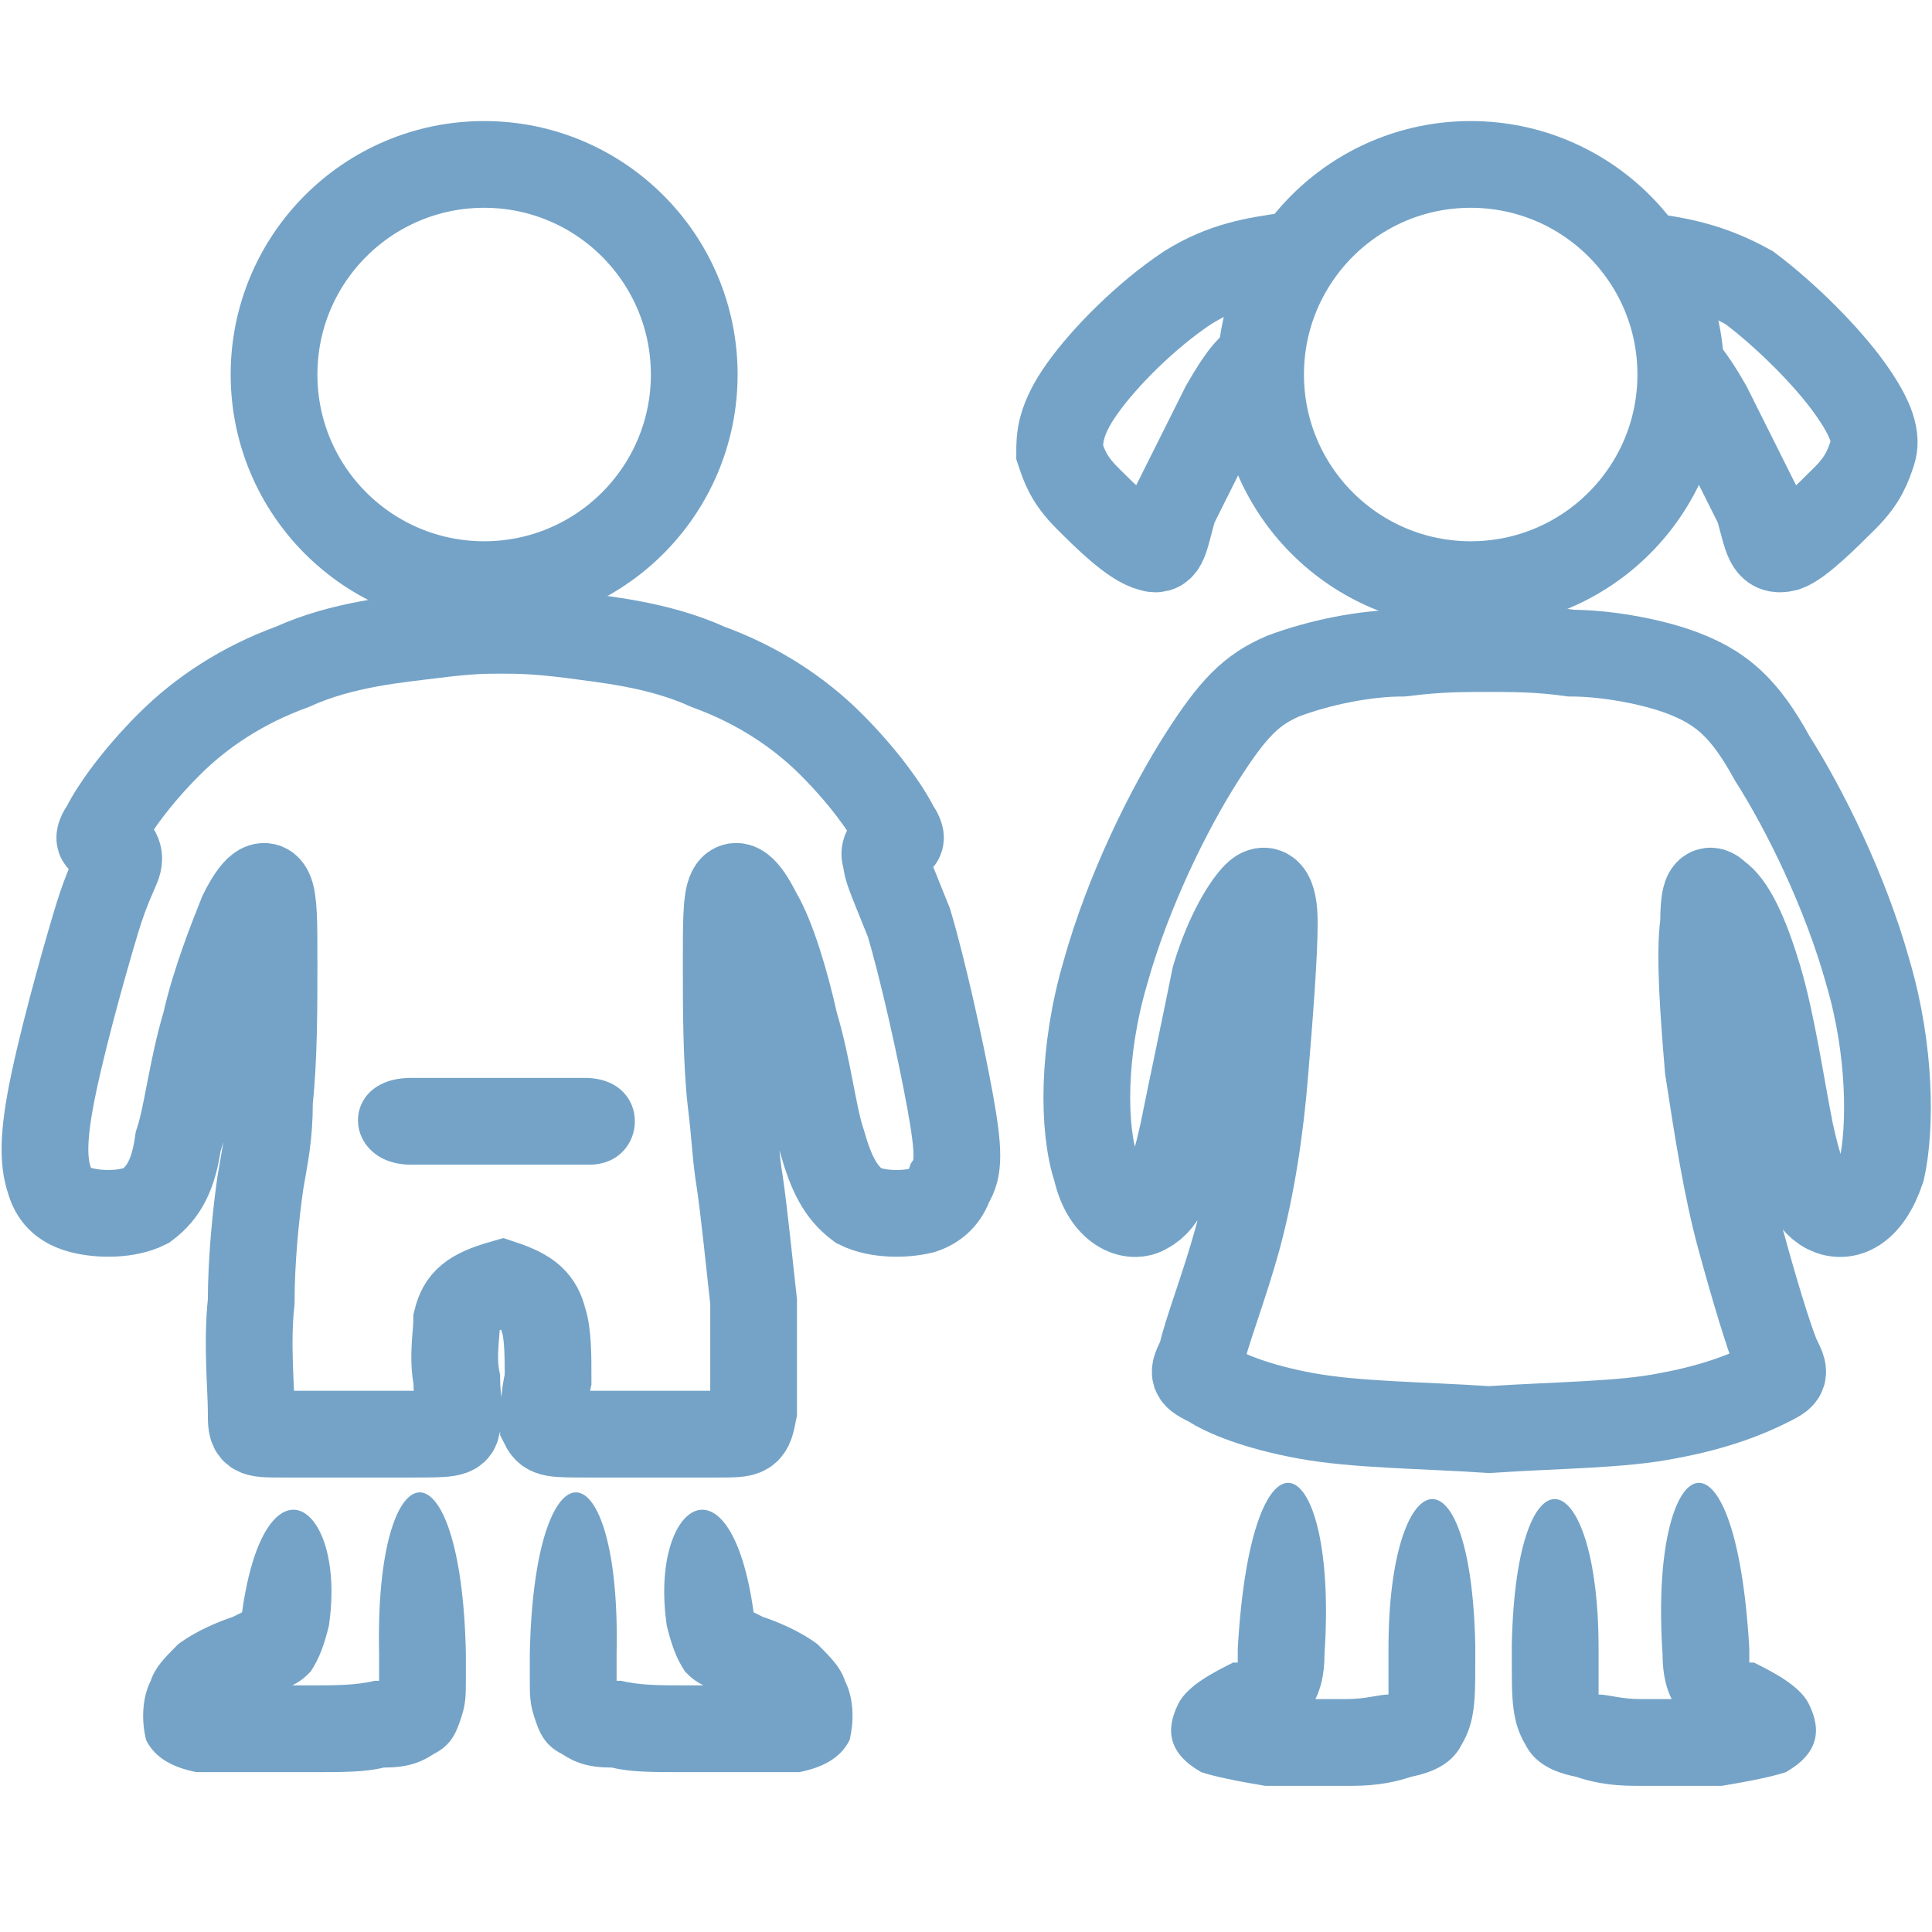 <?xml version="1.0" encoding="UTF-8" standalone="no"?>
<!-- Creator: CorelDRAW X7 -->

<svg
   xmlns:dc="http://purl.org/dc/elements/1.1/"
   xmlns:cc="http://creativecommons.org/ns#"
   xmlns:rdf="http://www.w3.org/1999/02/22-rdf-syntax-ns#"
   xmlns:svg="http://www.w3.org/2000/svg"
   xmlns="http://www.w3.org/2000/svg"
   xmlns:sodipodi="http://sodipodi.sourceforge.net/DTD/sodipodi-0.dtd"
   xmlns:inkscape="http://www.inkscape.org/namespaces/inkscape"
   xml:space="preserve"
   width="4.233mm"
   height="4.233mm"
   version="1.1"
   style="shape-rendering:geometricPrecision; text-rendering:geometricPrecision; image-rendering:optimizeQuality; fill-rule:evenodd; clip-rule:evenodd"
   viewBox="0 0 423 423"
   id="svg2"
   inkscape:version="0.91 r13725"
   sodipodi:docname="20.svg"><sodipodi:namedview
     pagecolor="#ffffff"
     bordercolor="#666666"
     borderopacity="1"
     objecttolerance="10"
     gridtolerance="10"
     guidetolerance="10"
     inkscape:pageopacity="0"
     inkscape:pageshadow="2"
     inkscape:window-width="1536"
     inkscape:window-height="814"
     id="namedview33"
     showgrid="false"
     inkscape:zoom="15.733829"
     inkscape:cx="7.4997639"
     inkscape:cy="7.4997639"
     inkscape:window-x="-8"
     inkscape:window-y="-8"
     inkscape:window-maximized="1"
     inkscape:current-layer="svg2" /><defs
     id="defs4"><style
       type="text/css"
       id="style6"><![CDATA[
    .str0 {stroke:#337ab7;stroke-width:18.99}
    .str1 {stroke:#F2AD00;stroke-width:18.99}
    .fil0 {fill:none}
    .fil1 {fill:#337ab7;fill-rule:nonzero}
    .fil2 {fill:#F2AD00;fill-rule:nonzero}
   ]]></style></defs><circle
     class="fil0 str0"
     cx="106"
     cy="82"
     r="46"
     id="circle11"
     style="fill:none;stroke:#74a3c7;stroke-width:18.99;stroke-opacity:1" /><path
     class="fil0 str0"
     d="m 110,138 c -4,0 -7,0 -15,1 -8,1 -20,2 -31,7 -11,4 -20,10 -27,17 -7,7 -12,14 -14,18 -2,3 -1,3 0,3 1,1 3,2 3,4 0,2 -2,4 -5,14 -3,10 -8,28 -10,39 -2,11 -1,15 0,18 1,3 3,5 7,6 4,1 10,1 14,-1 4,-3 6,-7 7,-14 2,-6 3,-16 6,-26 2,-9 6,-19 8,-24 3,-6 5,-7 6,-5 1,2 1,7 1,16 0,9 0,21 -1,30 0,8 -1,12 -2,18 -1,7 -2,17 -2,26 -1,9 0,19 0,24 0,5 0,5 7,5 7,0 21,0 28,0 8,0 10,0 10,-2 1,-2 0,-6 0,-10 -1,-5 0,-10 0,-13 1,-4 3,-6 10,-8 6,2 8,4 9,8 1,3 1,8 1,13 -1,4 -1,8 -1,10 1,2 2,2 10,2 8,0 21,0 28,0 7,0 7,0 8,-5 0,-5 0,-15 0,-24 -1,-9 -2,-19 -3,-26 -1,-6 -1,-10 -2,-18 -1,-9 -1,-21 -1,-30 0,-9 0,-14 1,-16 1,-2 3,-1 6,5 3,5 6,15 8,24 3,10 4,20 6,26 2,7 4,11 8,14 4,2 10,2 14,1 3,-1 5,-3 6,-6 2,-3 2,-7 0,-18 -2,-11 -6,-29 -9,-39 -4,-10 -5,-12 -5,-14 -1,-2 1,-3 2,-4 1,0 2,0 0,-3 -2,-4 -7,-11 -14,-18 -7,-7 -16,-13 -27,-17 -11,-5 -23,-6 -30,-7 -8,-1 -12,-1 -15,-1 z"
     id="path13"
     inkscape:connector-curvature="0"
     style="fill:none;stroke:#74a3c7;stroke-width:18.99;stroke-opacity:1" /><path
     class="fil1"
     d="m 90,236 38,0 c 15,0 14,19 1,19 l -39,0 c -15,0 -16,-19 0,-19 z"
     id="path15"
     inkscape:connector-curvature="0"
     style="fill:#74a3c7;fill-rule:nonzero;fill-opacity:1" /><path
     class="fil1"
     d="m 72,356 c -1,4 -2,7 -4,10 -1,1 -2,2 -4,3 l 5,0 c 4,0 9,0 13,-1 l 1,0 0,-6 c -1,-46 18,-48 19,0 l 0,6 c 0,3 0,5 -1,8 l 0,0 c -1,3 -2,6 -6,8 -3,2 -6,3 -11,3 -4,1 -9,1 -15,1 l -15,0 c -5,0 -8,0 -11,0 -5,-1 -9,-3 -11,-7 -1,-4 -1,-9 1,-13 1,-3 3,-5 6,-8 4,-3 9,-5 12,-6 l 2,-1 c 5,-36 23,-24 19,3 z m -18,-2 c -1,0 -1,0 0,0 z"
     id="path17"
     inkscape:connector-curvature="0"
     style="fill:#74a3c7;fill-rule:nonzero;fill-opacity:1" /><path
     class="fil1"
     d="m 146,356 c 1,4 2,7 4,10 1,1 2,2 4,3 l -5,0 c -4,0 -9,0 -13,-1 l -1,0 0,-6 c 1,-46 -18,-48 -19,0 l 0,6 c 0,3 0,5 1,8 l 0,0 c 1,3 2,6 6,8 3,2 6,3 11,3 4,1 9,1 15,1 l 15,0 c 5,0 8,0 11,0 5,-1 9,-3 11,-7 1,-4 1,-9 -1,-13 -1,-3 -3,-5 -6,-8 -4,-3 -9,-5 -12,-6 l -2,-1 c -5,-36 -23,-24 -19,3 z m 18,-2 c 1,0 1,0 0,0 z"
     id="path19"
     inkscape:connector-curvature="0"
     style="fill:#74a3c7;fill-rule:nonzero;fill-opacity:1" /><path
     class="fil0 str1"
     d="m 326,142 c -6,0 -11,0 -19,1 -8,0 -18,2 -26,5 -7,3 -11,7 -18,18 -7,11 -16,29 -21,47 -5,17 -5,34 -2,43 2,9 8,11 11,9 4,-2 6,-8 8,-17 2,-10 5,-24 7,-34 3,-10 7,-16 9,-18 2,-2 4,-1 4,6 0,7 -1,20 -2,32 -1,13 -3,26 -6,37 -3,11 -7,21 -8,26 -2,4 -2,4 2,6 3,2 10,5 21,7 11,2 25,2 40,3 15,-1 29,-1 39,-3 11,-2 18,-5 22,-7 4,-2 4,-2 2,-6 -2,-5 -5,-15 -8,-26 -3,-11 -5,-24 -7,-37 -1,-12 -2,-25 -1,-32 0,-7 1,-8 3,-6 3,2 6,8 9,18 3,10 5,24 7,34 2,9 4,15 8,17 4,2 9,0 12,-9 2,-9 2,-26 -3,-43 -5,-18 -14,-36 -21,-47 -6,-11 -11,-15 -18,-18 -7,-3 -18,-5 -26,-5 -7,-1 -13,-1 -18,-1 z"
     id="path21"
     inkscape:connector-curvature="0"
     style="fill:none;stroke:#74a3c7;stroke-width:18.99;stroke-opacity:1" /><path
     class="fil2"
     d="m 290,362 c 0,5 -1,8 -2,10 l 7,0 c 4,0 7,-1 9,-1 l 0,0 0,-10 c 0,-41 18,-46 19,-1 l 0,4 c 0,8 0,13 -3,18 -2,4 -6,6 -11,7 -3,1 -7,2 -13,2 -6,0 -13,0 -19,0 -6,-1 -11,-2 -14,-3 -7,-4 -8,-9 -5,-15 2,-4 8,-7 12,-9 l 1,0 0,-3 c 3,-53 22,-44 19,1 z m -19,3 0,-1 c 0,1 0,1 0,1 z m 33,6 0,0 0,0 z m 0,0 c 0,0 0,1 0,0 l 0,0 z"
     id="path23"
     inkscape:connector-curvature="0"
     style="fill:#74a3c7;fill-rule:nonzero;fill-opacity:1" /><path
     class="fil2"
     d="m 364,362 c 0,5 1,8 2,10 l -7,0 c -4,0 -7,-1 -9,-1 l 0,0 0,-10 c 0,-41 -18,-46 -19,-1 l 0,4 c 0,8 0,13 3,18 2,4 6,6 11,7 3,1 7,2 13,2 6,0 13,0 19,0 6,-1 11,-2 14,-3 7,-4 8,-9 5,-15 -2,-4 -8,-7 -12,-9 l -1,0 0,-3 c -3,-53 -22,-44 -19,1 z m 19,3 0,-1 c 0,1 0,1 0,1 z m -33,6 0,0 0,0 z m 0,0 c 0,0 0,1 0,0 l 0,0 z"
     id="path25"
     inkscape:connector-curvature="0"
     style="fill:#74a3c7;fill-rule:nonzero;fill-opacity:1" /><circle
     class="fil0 str1"
     cx="322"
     cy="82"
     r="46"
     id="circle27"
     style="fill:none;stroke:#74a3c7;stroke-width:18.99;stroke-opacity:1" /><path
     class="fil0 str1"
     d="m 282,56 c -7,1 -14,2 -22,7 -9,6 -18,15 -23,22 -5,7 -5,11 -5,14 1,3 2,6 6,10 4,4 10,10 14,11 3,1 3,-2 5,-9 3,-6 8,-16 11,-22 4,-7 6,-9 8,-10"
     id="path29"
     inkscape:connector-curvature="0"
     style="fill:none;stroke:#74a3c7;stroke-width:18.99;stroke-opacity:1" /><path
     class="fil0 str1"
     d="m 360,56 c 7,1 14,2 23,7 8,6 17,15 22,22 5,7 6,11 5,14 -1,3 -2,6 -6,10 -4,4 -10,10 -13,11 -4,1 -4,-2 -6,-9 -3,-6 -8,-16 -11,-22 -4,-7 -6,-9 -8,-10"
     id="path31"
     inkscape:connector-curvature="0"
     style="fill:none;stroke:#74a3c7;stroke-width:18.99;stroke-opacity:1" /></svg>
